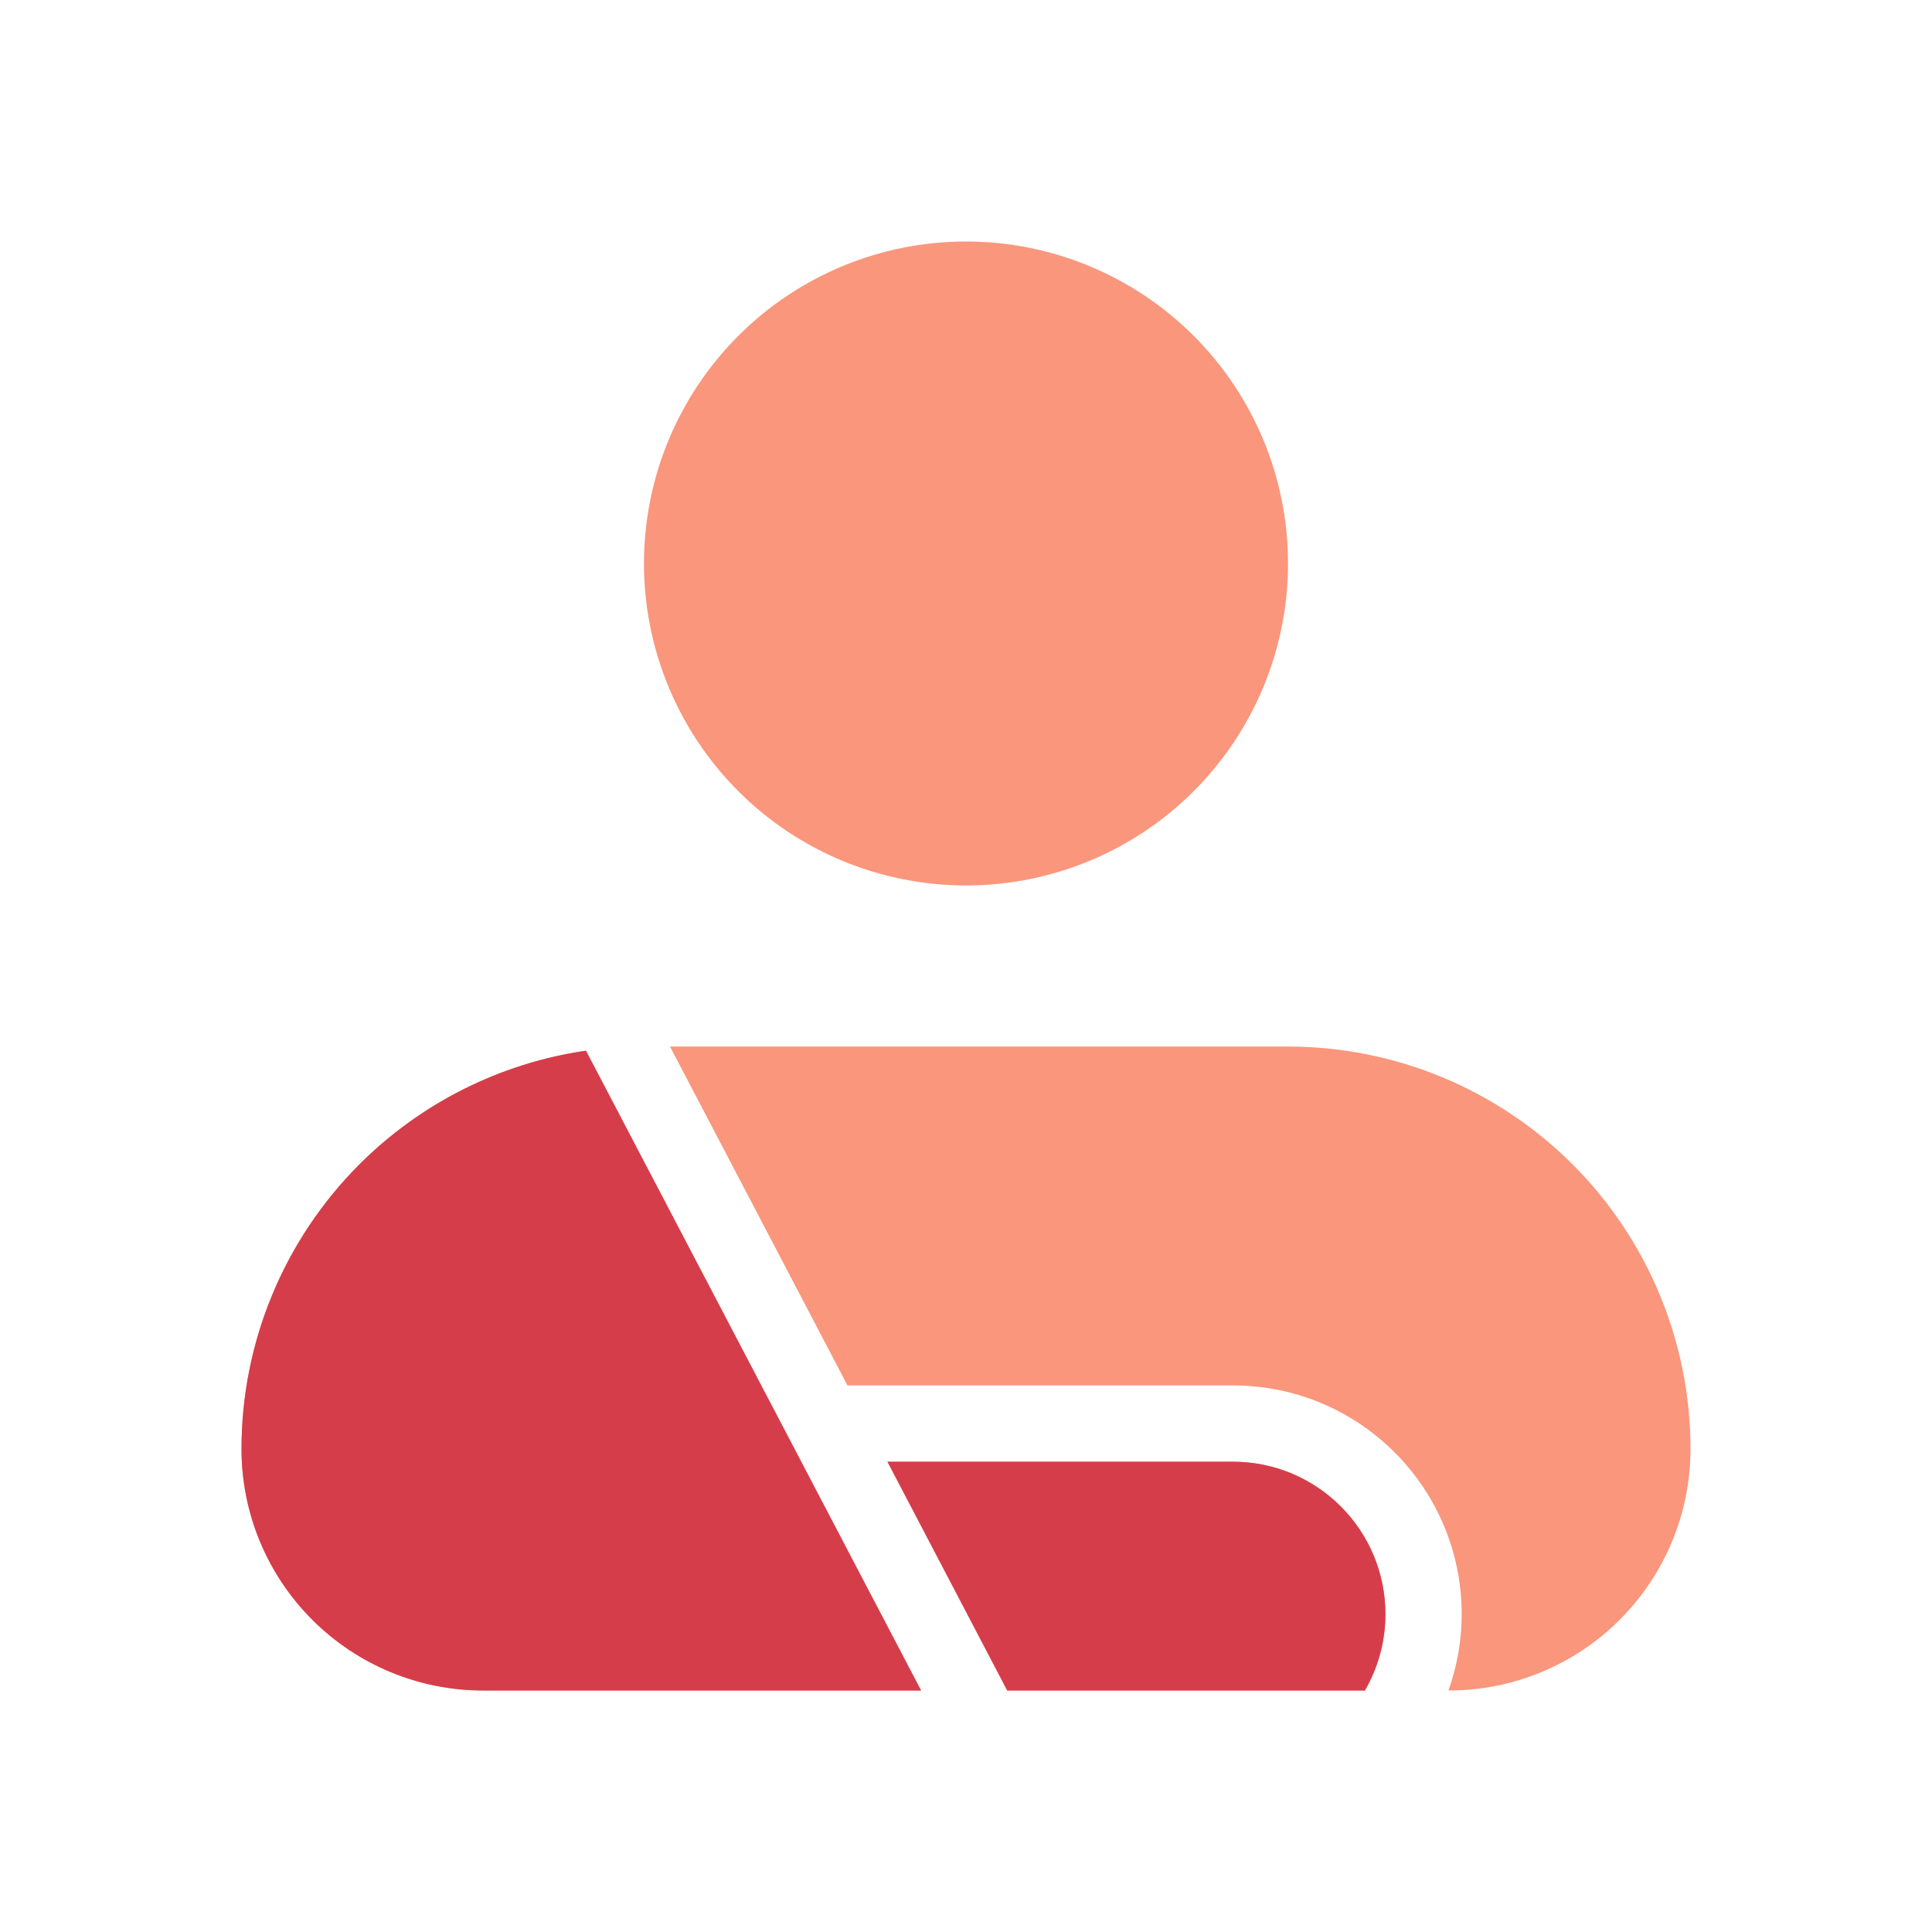 <svg width="32" height="32" viewBox="0 0 32 32" fill="none" xmlns="http://www.w3.org/2000/svg">
<path d="M15.256 28H8C6.94 28 5.922 27.578 5.172 26.828C4.422 26.078 4 25.061 4 24C4 22.232 4.703 20.536 5.953 19.286C6.974 18.265 8.293 17.608 9.705 17.402L15.256 28Z" fill="#FA967C"/>
<path d="M20.421 24.21C21.816 24.21 22.947 25.342 22.947 26.737C22.947 27.197 22.822 27.628 22.607 28H16.683L14.699 24.21H20.421Z" fill="#FA967C"/>
<path d="M21.334 17.334C23.102 17.334 24.797 18.036 26.047 19.286C27.297 20.536 28 22.232 28 24C28 25.061 27.578 26.078 26.828 26.828C26.078 27.578 25.061 28 24 28H23.991C24.131 27.605 24.21 27.18 24.21 26.737C24.21 24.644 22.514 22.947 20.421 22.947H14.037L11.097 17.334H21.334Z" fill="#FA967C"/>
<path d="M16 4C17.414 4 18.771 4.562 19.771 5.562C20.771 6.562 21.334 7.919 21.334 9.334C21.334 10.748 20.771 12.105 19.771 13.105C18.771 14.105 17.414 14.666 16 14.666C14.586 14.666 13.229 14.105 12.229 13.105C11.229 12.105 10.666 10.748 10.666 9.334C10.666 7.919 11.229 6.562 12.229 5.562C13.229 4.562 14.586 4 16 4Z" fill="#FA967C"/>
<path d="M15.256 28H8C6.94 28 5.922 27.578 5.172 26.828C4.422 26.078 4 25.061 4 24C4 22.232 4.703 20.536 5.953 19.286C6.974 18.265 8.293 17.608 9.705 17.403L15.256 28Z" fill="#D63D4A"/>
<path d="M20.421 24.211C21.816 24.211 22.947 25.342 22.947 26.737C22.947 27.198 22.822 27.628 22.607 28H16.683L14.699 24.211H20.421Z" fill="#D63D4A"/>
</svg>
